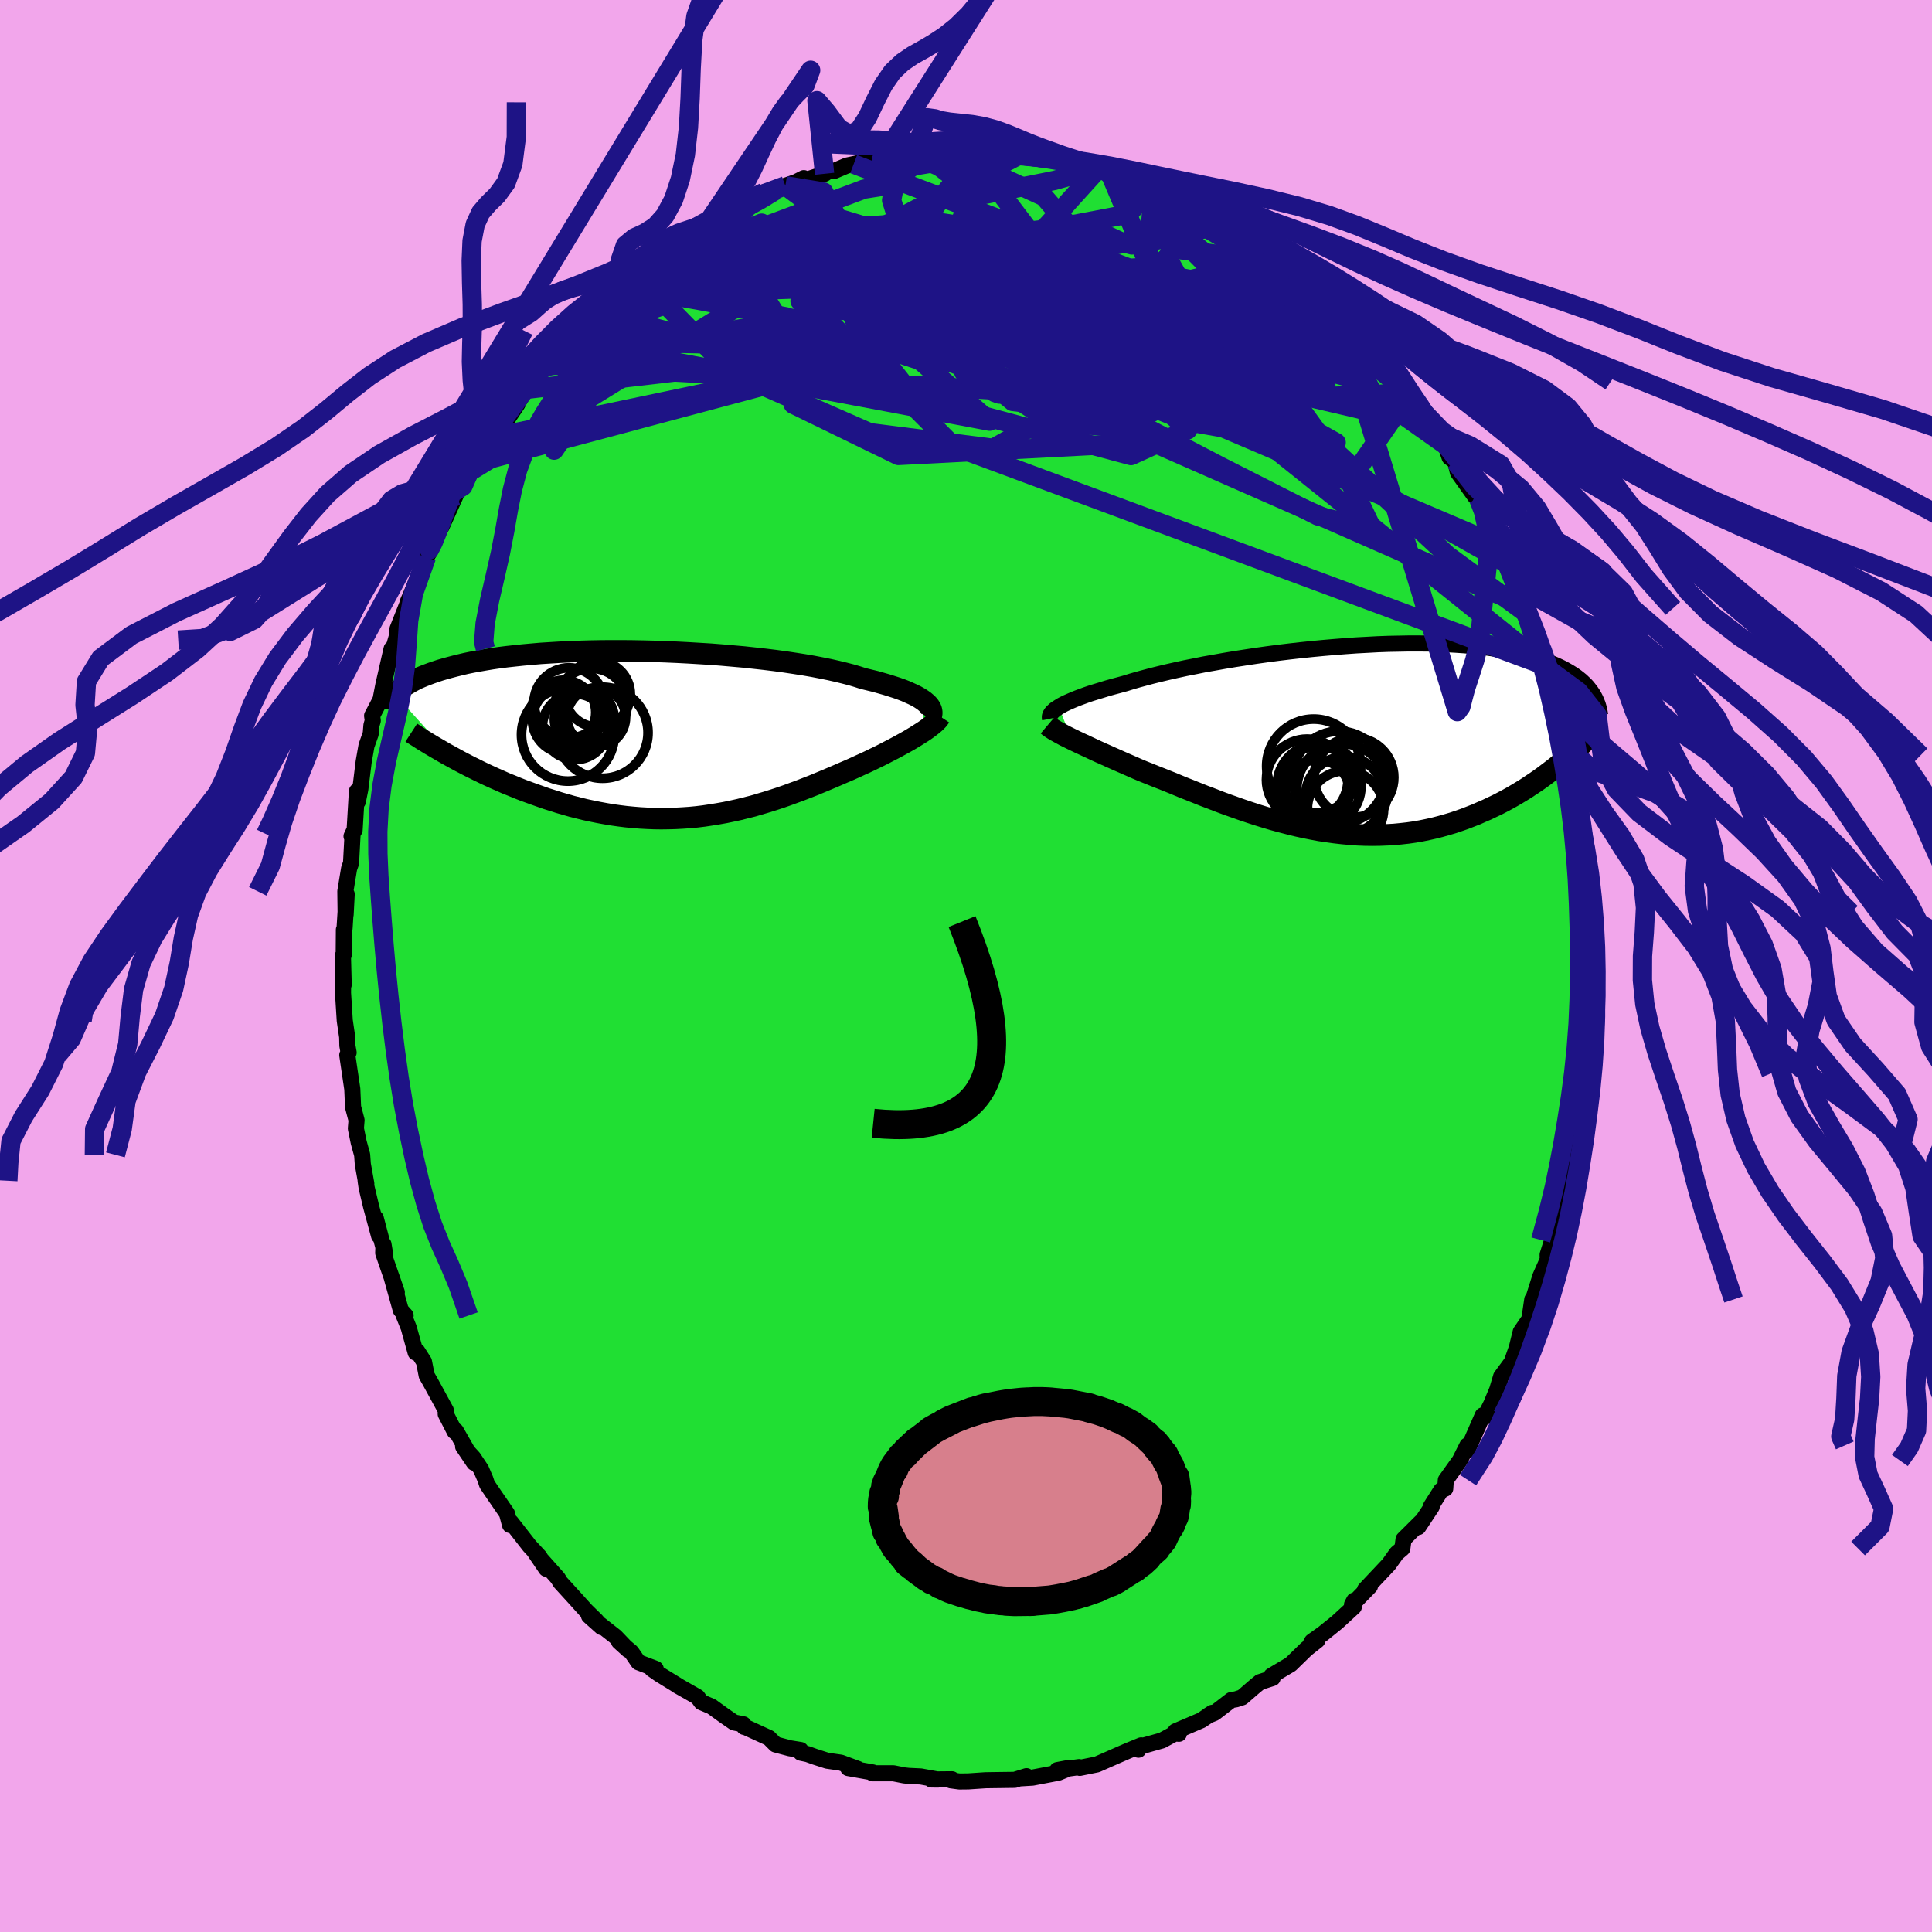 <svg xmlns="http://www.w3.org/2000/svg" width="500" height="500" viewBox="-100 -100 200 200"><defs><clipPath id="c"><path d="m28.04-3.24-.2-.17-.24-.17-.28-.18-.3-.17-.34-.17-.38-.17-.4-.18-.44-.17-.48-.17-.5-.16-.54-.17-.56-.16-.6-.17-.62-.15-.66-.16-.59-.19-.64-.19-.7-.18-.74-.18-.8-.18-.84-.17-.88-.17-.93-.16-.96-.15-1-.15-1.03-.14-1.06-.13-1.08-.12-1.11-.12-1.13-.1-1.14-.1-1.15-.09-1.16-.07-1.17-.07-1.17-.06-1.17-.05-1.16-.04-1.16-.03-1.14-.02-1.14-.01h-1.11l-1.11.01-1.08.02-1.05.03-1.04.04-1 .05-.98.06-.96.06-.92.08-.89.08-.85.09-.83.09-.79.1-.76.11-.72.12-.69.12-.66.12-.63.13-.59.14-.57.14-.53.14-.51.14-.48.14-.45.15-.44.15-.4.15-.39.15-.36.15-.34.15-.31.16-.3.16-.27.16-.26.15-.23.16-.22.16-.19.16-.18.16-.17.16-.15.16 5.82 6.45.47.26.48.26.48.25.5.26.51.25.52.26.52.25.54.25.55.25.55.24.56.25.58.23.58.24.58.23.6.22.61.22.62.22.63.22.64.2.65.21.66.19.66.19.68.17.68.17.7.15.69.14.71.13.71.12.71.1.72.09.72.07.73.06.73.04.73.03.74.01.73-.01.74-.02.74-.04.74-.05.73-.07.74-.09.73-.11.74-.12.73-.13.72-.15.73-.16.72-.18.72-.18.71-.21.71-.21.7-.22.7-.23.69-.24.68-.25.68-.25.67-.26.67-.26.65-.27.65-.27.64-.27.63-.27.62-.27.61-.26.6-.27.52-.24.51-.23.51-.24.49-.24.48-.23.47-.24.46-.24.45-.23.43-.23.42-.23.4-.22.39-.22.37-.22.36-.22.33-.21"/></clipPath><clipPath id="b"><path d="m-29.85-3.23.24-.15.28-.15.31-.15.34-.15.37-.16.4-.16.43-.16.46-.17.5-.17.52-.16.56-.17.58-.18.61-.17.64-.17.66-.18.61-.19.66-.19.7-.19.75-.2.81-.2.84-.2.89-.2.92-.2.97-.19.99-.2 1.03-.18 1.06-.19 1.08-.18 1.1-.17 1.12-.17 1.14-.16 1.14-.15 1.16-.14 1.15-.13 1.16-.12 1.16-.11 1.16-.1 1.15-.09 1.13-.08 1.13-.06 1.11-.06 1.09-.04 1.07-.02 1.05-.02h1.03l1 .01.97.03.94.04.92.05.88.06.85.07.82.09.79.09.75.11.73.12.68.12.66.14.63.14.59.15.56.16.54.17.5.17.48.17.46.18.43.18.41.19.38.19.36.2.34.2.32.2.3.21.27.21.26.21.23.22.22.21.2.22.18.23.17.22.15.22-3.9 7.71-.39.3-.41.31-.41.31-.42.3-.44.3-.45.3-.45.3-.47.29-.48.29-.48.28-.5.28-.51.27-.52.27-.53.25-.54.26-.56.24-.56.25-.59.23-.59.23-.6.21-.62.21-.64.19-.64.18-.66.17-.67.15-.68.14-.69.12-.7.1-.72.08-.72.07-.73.04-.75.03-.75.01-.76-.01-.77-.03-.78-.06-.78-.07-.79-.09-.79-.11-.8-.12-.8-.15-.8-.16-.81-.18-.8-.2-.81-.21-.81-.22-.8-.24-.81-.25-.8-.26-.8-.27-.79-.28-.79-.28-.78-.29-.77-.3-.77-.29-.75-.3-.75-.3-.74-.29-.72-.3-.71-.29-.7-.28-.69-.27-.67-.27-.65-.26-.59-.25-.57-.25-.57-.25-.55-.24-.54-.24-.52-.23-.51-.23-.5-.22-.48-.22-.47-.22-.45-.21-.43-.2-.41-.19-.4-.19-.37-.18"/></clipPath><filter id="a"><feTurbulence baseFrequency=".05" numOctaves="3" result="noise" type="noise"/><feDisplacementMap in="SourceGraphic" in2="noise" scale="2"/></filter></defs><rect width="100%" height="100%" x="-100" y="-100" fill="#F2A6EB"/><path fill="#20DF33" stroke="#000" stroke-linejoin="round" stroke-width="1.667" d="m64.3 2.09.02-.68-.09.35.16 1.02.06 1.27-.35 3.55v.5l.05.82-.43 2.19.05 1.52-.07.33-.19.09-.09 2.14-.32.83-.45 3.02-.09 1.66.08-.3-.99 3.76.45-1.72-.46 2.05.02.04-.36 1.78-.61 2.05-.48 1.53.01.51-.76 1.72-.64 2.03-.06.14-.14.23-.3 2.04-.9 1.32-.41 1.67-.52 1.47-1.1 1.49-.4 1.35-.62 1.49-.69 1.36-.19-.19-.59 1.35-.77 1.75-.28.54.05-.53-.78 1.56-1.45 2.03-.06.88-.43.18-1.04 1.64.07.06-1.39 2.1.27-.52-1.79 1.78-.13.96-.59.5-.81 1.14-2.47 2.62.52-.36-1.86 1.91.22-.42-.03.65-1.73 1.59-1.45 1.17-1.15.82-.25.47.8-.58-1.14.9-1.62 1.58-2 1.19.13.23-1.31.42-.57.47-1.28 1.11-.62.2-.5.08-1.74 1.34-.67.27.45-.29-1.13.77-2.69 1.15.36.25-.41-.04-1.34.73-2.24.63-.2.33.29-.45-1.34.55-.74.32-2.5 1.1-1.78.36-.08-.08-2.25.31 1.07-.2.11.03-1.07.44-2.68.51-1.32.08.7-.23-1.22.38-2.34.03-.67.01-1.79.12-.92.01-.89-.12.12-.11-2.14.02.68.01-1.77-.32-1.27-.06-.45-.05-1.12-.22h-2.16l.02-.09-2.54-.45 1.03.1-1.79-.66-1.41-.2-1.27-.41-.75-.27-.71-.15-.02-.28-1.12-.18-1.47-.39-.68-.68-2.55-1.17-.03.03-.08-.27-.96-.19-1.07-.74-1.26-.91-1.06-.45-.39-.54-2.16-1.23.21.11-2-1.23-.76-.53.38-.03-1.79-.68-.73-1.06-1.28-1.08.95.86-1.32-1.38-2.74-2.15 1.31 1.17-.55-.67-1.07-1.05-1.1-1.22-1.55-1.7-.26-.43-2.34-2.63 1.13 1.66-.68-1.24-1.04-1.12-1.92-2.46-.1.29-.32-1.2-1.32-1.92-.74-1.09-.18-.54-.44-1.02-.8-1.2-1.06-1.16 1.14 1.69-1.88-3.3-.13.06-.93-1.81.01-.39-1.57-2.88-.41-.72-.28-1.43-.68-1.07-.18.13-.72-2.58-.54-1.34.22.08-.5-.56-.97-3.47.56 1.63-1.41-4.07.03-.9.15.91-.95-3.61.34 1.82-.82-3.02-.47-1.99-.1-.69.07.3-.36-2.01-.07-.97-.36-1.31-.29-1.42.07-.86-.36-1.36-.08-1.86-.52-3.52.14-.26-.13-.72-.02-.89-.25-1.7-.18-2.86.02-2.7.05 1.85-.08-3.04.08-.03.02-2.63.07-.15.22-3.52-.11 2.1-.03-2.4.39-2.36.2-.57.16-3.01-.11.24.31-.67.01.03.24-4.03.09 1.09.26-1.3.35-2.85.29-1.64.44-1.25.07-.86.14-.49-.07-.51.87-1.66.29-1.5.86-3.77-.12.83.22-.57.48-1.68.03-.63 1.08-2.74-.01-.08.33-.75 1.59-3.85.37-.61-.06-.17.35-.38.55-1.76.34-.21 1.45-3.2.2-.5.58-.53.96-1.66.51-.85.11.02 1.01-2.15 1.31-1.83-.1.02-.42 1.34 2.26-3.37.79-1.51.34-.79-.33.77 2-2.33.32-.22 1.51-1.75.39-.73.21.11.25-.66 1.33-1.62 1.31-.82.95-.84 1.16-1.02-1.03.76.98-1.04.24-.17 1.66-1.46.47-.23 1.2-.9.43-.77 1.71-.69.51-.36 1.68-1.36 1.63-1.19 1.62-.65-.44.07 1.03-.23 1.87-1.05-.66-.1 1.22-.23 1.16-.93 1.19-.19 1.04-.49 1.12-.39.79-.4.15.21 2-.66.37-.26.57-.01 1.36-.58.71-.15 2.1-.48-.44.25 1.23-.25.79-.1 2-.4-.65-.13 2.69.1 1.59-.16-1.26-.27 1.66.22H.06l.16-.22 2.94.35-.59-.16 2.91.33.06-.35 1.49.35 1.37.27-.47-.09 2.06.24.13.35.8.22 1.93-.04.93.35-.21.25 1.37.41 1.51.54-.59-.29 3.55 1.07.91.64.3-.22-.6.13 2.85.97.95.57-.27-.23 1.35.89.46.25.25.14 1.14.83.98.89.54.14 2.36 1.58.73.5.8.11 2.01 2.08-.41-.74 1.35 1.46.31.02 1.43 1.34-.25-.26.69.72.45.43.99.96 1.04.84 1.54 2.03.23.34 1.74 1.76-.53-.82 2.1 2.78L46-59.33l-.61-.55.71.79.68 1.1.84.79.68 1.69-.4-.36 1.72 1.93.44 1.29.59.44.27 1.11 1.77 2.48.41.17-.04.08.41.76 1.51 3.3-.72-1.16 1.26 2.29-.55-.43 1.2 2.04.93 2.59.87 1.96-.06-.22.28.85 1.03 2.98.47 1.08-.09-.5.48 1.97-.07-.21.88 3.1-.32-.59.48 1.95.36.57.19 2.85.48 1.38.4 2.38.38.73.21.8.01 1.96.32.01-.18.94.62 2.84-.02.74-.13-.4.22.79.16 4.09.03 1.42.13.01.19 2.54.06.09-.21 1.09.03 3.87.02-.68" filter="url(#a)"/><path fill="#fff" d="m-29.85-3.23.24-.15.28-.15.31-.15.34-.15.37-.16.4-.16.43-.16.46-.17.5-.17.52-.16.56-.17.58-.18.61-.17.64-.17.66-.18.61-.19.66-.19.7-.19.75-.2.81-.2.84-.2.89-.2.92-.2.97-.19.99-.2 1.03-.18 1.06-.19 1.08-.18 1.1-.17 1.12-.17 1.14-.16 1.14-.15 1.16-.14 1.15-.13 1.16-.12 1.16-.11 1.16-.1 1.15-.09 1.13-.08 1.13-.06 1.11-.06 1.09-.04 1.07-.02 1.05-.02h1.03l1 .01.97.03.94.04.92.05.88.06.85.07.82.09.79.09.75.11.73.12.68.12.66.14.63.14.59.15.56.16.54.17.5.17.48.17.46.18.43.18.41.19.38.19.36.2.34.2.32.2.3.21.27.21.26.21.23.22.22.21.2.22.18.23.17.22.15.22-3.9 7.71-.39.3-.41.31-.41.31-.42.3-.44.3-.45.3-.45.3-.47.29-.48.29-.48.28-.5.28-.51.27-.52.27-.53.25-.54.26-.56.24-.56.25-.59.23-.59.23-.6.21-.62.21-.64.19-.64.18-.66.17-.67.15-.68.14-.69.12-.7.1-.72.08-.72.07-.73.04-.75.03-.75.01-.76-.01-.77-.03-.78-.06-.78-.07-.79-.09-.79-.11-.8-.12-.8-.15-.8-.16-.81-.18-.8-.2-.81-.21-.81-.22-.8-.24-.81-.25-.8-.26-.8-.27-.79-.28-.79-.28-.78-.29-.77-.3-.77-.29-.75-.3-.75-.3-.74-.29-.72-.3-.71-.29-.7-.28-.69-.27-.67-.27-.65-.26-.59-.25-.57-.25-.57-.25-.55-.24-.54-.24-.52-.23-.51-.23-.5-.22-.48-.22-.47-.22-.45-.21-.43-.2-.41-.19-.4-.19-.37-.18" filter="url(#a)" transform="translate(39.46 -23.58)"/><path fill="#fff" d="m28.04-3.24-.2-.17-.24-.17-.28-.18-.3-.17-.34-.17-.38-.17-.4-.18-.44-.17-.48-.17-.5-.16-.54-.17-.56-.16-.6-.17-.62-.15-.66-.16-.59-.19-.64-.19-.7-.18-.74-.18-.8-.18-.84-.17-.88-.17-.93-.16-.96-.15-1-.15-1.03-.14-1.06-.13-1.08-.12-1.11-.12-1.13-.1-1.14-.1-1.15-.09-1.16-.07-1.17-.07-1.17-.06-1.17-.05-1.16-.04-1.16-.03-1.14-.02-1.14-.01h-1.11l-1.11.01-1.08.02-1.05.03-1.04.04-1 .05-.98.06-.96.06-.92.08-.89.08-.85.09-.83.09-.79.1-.76.11-.72.12-.69.12-.66.12-.63.13-.59.14-.57.14-.53.14-.51.14-.48.14-.45.15-.44.15-.4.15-.39.15-.36.15-.34.15-.31.16-.3.16-.27.16-.26.15-.23.16-.22.16-.19.16-.18.16-.17.16-.15.16 5.82 6.45.47.26.48.26.48.25.5.26.51.25.52.26.52.25.54.25.55.25.55.24.56.25.58.23.58.24.58.23.6.22.61.22.62.22.63.22.64.2.65.21.66.19.66.19.68.17.68.17.7.15.69.14.71.13.71.12.71.1.72.09.72.07.73.06.73.04.73.03.74.01.73-.01.74-.02.74-.04.74-.05.73-.07.74-.09.73-.11.74-.12.73-.13.72-.15.73-.16.72-.18.72-.18.71-.21.71-.21.7-.22.7-.23.69-.24.68-.25.68-.25.67-.26.67-.26.65-.27.65-.27.64-.27.63-.27.62-.27.61-.26.6-.27.52-.24.51-.23.51-.24.49-.24.48-.23.47-.24.46-.24.45-.23.43-.23.42-.23.4-.22.39-.22.37-.22.36-.22.33-.21" filter="url(#a)" transform="translate(-32.15 -24)"/><g fill="none" stroke="#000" transform="translate(39.46 -23.58)"><path stroke-linejoin="round" stroke-width="1.667" d="m-30.76-2.02-.02-.1v-.11l.02-.11.05-.11.07-.12.1-.13.13-.12.15-.14.19-.13.22-.14.24-.15.28-.15.31-.15.34-.15.37-.16.4-.16.43-.16.46-.17.5-.17.52-.16.56-.17.58-.18.61-.17.64-.17.66-.18.61-.19.66-.19.7-.19.75-.2.81-.2.84-.2.89-.2.92-.2.97-.19.99-.2 1.03-.18 1.06-.19 1.08-.18 1.1-.17 1.12-.17 1.14-.16 1.14-.15 1.16-.14 1.15-.13 1.16-.12 1.16-.11 1.16-.1 1.15-.09 1.13-.08 1.13-.06 1.11-.06 1.09-.04 1.07-.02 1.05-.02h1.03l1 .01.97.03.94.04.92.05.88.06.85.07.82.09.79.09.75.11.73.12.68.12.66.14.63.14.59.15.56.16.54.17.5.17.48.17.46.18.43.18.41.19.38.19.36.2.34.2.32.2.3.21.27.21.26.21.23.22.22.21.2.22.18.23.17.22.15.22.14.23.12.22.11.23.09.22.09.22.07.23.06.22.05.23.04.22.03.22" filter="url(#a)"/><path stroke-linejoin="round" stroke-width="2.222" d="m-31.01-1.34.13.11.16.12.18.12.22.14.23.13.27.15.28.15.31.17.33.16.36.18.37.18.4.19.41.19.43.2.45.21.47.22.48.22.5.22.51.23.52.23.54.24.55.24.57.25.57.25.59.25.65.26.67.27.69.27.7.28.71.29.72.3.74.29.75.3.75.3.77.29.77.3.78.29.79.28.79.28.8.27.8.26.81.25.8.24.81.22.81.21.8.2.81.18.8.16.8.15.8.12.79.11.79.09.78.07.78.06.77.03.76.01.75-.01.75-.03.73-.04.72-.07.72-.08.7-.1.69-.12.68-.14.67-.15.66-.17.64-.18.64-.19.62-.21.6-.21.59-.23.59-.23.56-.25.56-.24.54-.26.53-.25.52-.27.51-.27.5-.28.48-.28.48-.29.47-.29.45-.3.45-.3.44-.3.42-.3.41-.31.41-.31.39-.3.38-.31.38-.31.36-.3.35-.31.35-.3.33-.3.33-.3.31-.3.31-.3.3-.29" filter="url(#a)"/><circle cx="-3.073" cy="5.536" r="3.306" clip-path="url(#b)" filter="url(#a)"/><circle cx="-.173" cy="7.316" r="3.948" clip-path="url(#b)" filter="url(#a)"/><circle cx="-.233" cy="5.986" r="4.072" clip-path="url(#b)" filter="url(#a)"/><circle cx="-2.913" cy="4.931" r="4.348" clip-path="url(#b)" filter="url(#a)"/><circle cx="-3.468" cy="2.886" r="4.868" clip-path="url(#b)" filter="url(#a)"/><circle cx="-.848" cy="4.071" r="4.794" clip-path="url(#b)" filter="url(#a)"/><circle cx="-.498" cy="5.291" r="4.716" clip-path="url(#b)" filter="url(#a)"/><circle cx="-3.033" cy="4.391" r="3.598" clip-path="url(#b)" filter="url(#a)"/><circle cx="-4.138" cy="4.306" r="4.218" clip-path="url(#b)" filter="url(#a)"/><circle cx=".707" cy="4.056" r="4.122" clip-path="url(#b)" filter="url(#a)"/></g><g fill="none" stroke="#000" transform="translate(-32.15 -24)"><path stroke-linejoin="round" stroke-width="2.222" d="m28.4-1.62.09-.15.07-.15.04-.16.01-.16-.02-.16-.04-.16-.08-.17-.11-.17-.14-.17-.18-.17-.2-.17-.24-.17-.28-.18-.3-.17-.34-.17-.38-.17-.4-.18-.44-.17-.48-.17-.5-.16-.54-.17-.56-.16-.6-.17-.62-.15-.66-.16-.59-.19-.64-.19-.7-.18-.74-.18-.8-.18-.84-.17-.88-.17-.93-.16-.96-.15-1-.15-1.03-.14-1.06-.13-1.08-.12-1.11-.12-1.13-.1-1.14-.1-1.15-.09-1.16-.07-1.17-.07-1.17-.06-1.17-.05-1.16-.04-1.16-.03-1.14-.02-1.14-.01h-1.11l-1.11.01-1.08.02-1.05.03-1.04.04-1 .05-.98.06-.96.06-.92.08-.89.08-.85.09-.83.09-.79.1-.76.11-.72.12-.69.12-.66.12-.63.13-.59.14-.57.14-.53.14-.51.14-.48.14-.45.15-.44.15-.4.15-.39.15-.36.15-.34.15-.31.16-.3.16-.27.16-.26.15-.23.16-.22.16-.19.16-.18.16-.17.16-.15.16-.13.16-.12.16-.11.16-.09.16-.08.15-.07.16-.06.15-.05.15-.04.15-.02.16" filter="url(#a)"/><path stroke-linejoin="round" stroke-width="2.222" d="m29.48-1.83-.1.15-.13.17-.16.17-.18.17-.21.18-.24.19-.25.19-.28.2-.3.2-.32.2-.33.21-.36.22-.37.22-.39.22-.4.22-.42.23-.43.23-.45.23-.46.24-.47.24-.48.23-.49.24-.51.24-.51.23-.52.24-.6.27-.61.26-.62.27-.63.27-.64.27-.65.27-.65.27-.67.26-.67.26-.68.25-.68.25-.69.24-.7.23-.7.22-.71.21-.71.21-.72.18-.72.18-.73.16-.72.15-.73.13-.74.12-.73.11-.74.09-.73.07-.74.05-.74.04-.74.02-.73.01-.74-.01-.73-.03-.73-.04-.73-.06-.72-.07-.72-.09-.71-.1-.71-.12-.71-.13-.69-.14-.7-.15-.68-.17-.68-.17-.66-.19-.66-.19-.65-.21-.64-.2-.63-.22-.62-.22-.61-.22-.6-.22-.58-.23-.58-.24-.58-.23-.56-.25-.55-.24-.55-.25-.54-.25-.52-.25-.52-.26-.51-.25-.5-.26-.48-.25-.48-.26-.47-.26-.46-.25-.45-.26-.43-.25-.43-.25-.42-.25-.41-.25-.39-.24-.39-.25-.38-.24-.37-.24" filter="url(#a)"/><circle cx="-9.514" cy="-2.249" r="3.336" clip-path="url(#c)" filter="url(#a)"/><circle cx="-8.944" cy="-3.239" r="3.63" clip-path="url(#c)" filter="url(#a)"/><circle cx="-6.124" cy="-1.759" r="3.032" clip-path="url(#c)" filter="url(#a)"/><circle cx="-8.304" cy="-.764" r="3.398" clip-path="url(#c)" filter="url(#a)"/><circle cx="-5.999" cy="-4.144" r="3.4" clip-path="url(#c)" filter="url(#a)"/><circle cx="-6.629" cy="-3.099" r="3.712" clip-path="url(#c)" filter="url(#a)"/><circle cx="-5.479" cy="-.149" r="4.714" clip-path="url(#c)" filter="url(#a)"/><circle cx="-9.059" cy=".056" r="4.806" clip-path="url(#c)" filter="url(#a)"/><circle cx="-9.239" cy="-1.499" r="3.494" clip-path="url(#c)" filter="url(#a)"/><circle cx="-7.359" cy="-1.574" r="3.104" clip-path="url(#c)" filter="url(#a)"/></g><g fill="none" stroke="#1E1386" stroke-linejoin="round" stroke-width="2"><path d="m-32.69-72.6 41.57.11 16.95 2.52 5.78 3.47.27 3.82-4.1 2.37-7.31-.43-7.82-2.89-5.44-3.87-1.49-3.21 2.56-1.41 5.84.92 7.79 3.07 7.73 4.1 4.63 3.07-1.94-.23-10.82-4.22L2.55-70.8l-23.36.82-30.31 18.65" filter="url(#a)"/><path d="m-37.37-68.54-2.09 3.1 7.48-3.93 11.16-4.67L-9.4-76l10.9 1.32 9.95 3.09 7.98 2.78 5.14 1.22 2.31-.26.22-.78-1.4-.56-3.33-.27-5.66-.36-6.97-.59-4.86-.31 1.84 1.06 10.58 3.32 14.46 5.03 5.49 1.2-21.39-21.61" filter="url(#a)"/><path d="m-39.63-66.88 18.51-9.58 10.56-3.96 3.18-.5-.32 1.65.96 3.09 5.08 4.28 8.18 5.14 7.72 5.12 4.65 3.68 2.24.88 2.25-2.33 2.45-4.56-1.93-4.71-15.27-3.04-42.52.02" filter="url(#a)"/><path d="m14.94-81.97 16.08 13.4-2.1 3.15-5.2 1.41-6.3.09-7.25-1.62-5.85-2.54-2.42-2.33.8-1.39 2.62-.24 3.48.72 3.43 1.14.62.7-6.71-.61-15.4-1.92-16.26-1.74-5.03-.31" filter="url(#a)"/><path d="M-36.21-69.56 6.32-71.3l12.41 3.71-4.74 3.85-7.33 2.94-3.2 1.6-.47-.16-1.1-1.75-2.68-2.53-2.95-2.41L-6-67.88l-2.37-1.26-3.97-.86-5.22-.77-3.42-1.42.56-2.76-.73-1.95-13.21 5.43" filter="url(#a)"/><path d="M54.97-43.61 5.87-64.56l-10.83-6.85-.33-1.41.64 1.22.8 2.29 1.66 2.36 3.35 2.35 5.9 3.03 8.71 4.35 10.58 5.51 10.08 5.12 5.65 1.39-3.07-6.42L28.8-65.76l5.37-5.62" filter="url(#a)"/><path d="m.22-84.45 16.87 22.27L.95-64.01l-13.09-5.18-5.03-4.15-1.15-1.84-.15.73 1.58 2.76 5.57 3.69 10.24 3.39 12.42 2.13 9.9.55 3.08-.71-4.8-1.68-7.9-2.24 3.74 1.97 40.81 23.02" filter="url(#a)"/><path d="m46-59.33-35.59 1.58-5.57-.69-4.52-3.71 1.21-1.77 9.06 1.68 12.67 3.65 10.51 3.26 4.55 1.15-2.83-1.58-9.61-3.93-13.15-4.67-9.48-2.79 3.4 1.08L24.3-63.7l3.43-12.09" filter="url(#a)"/><path d="M42.75-63.3 4.87-72.37l-14.1-1.96-1.18-.56 3.68.74 5.18 1.32 4.39 1.11 2.23.81.58.92.78 1.24 2.35 1.14 3.39.21 2.45-1.22-.26-2.34-3.12-2.39-4.67-1.32-4.9.03-4.94.69-5.13.24-2.93-1.4 16.81-8.82" filter="url(#a)"/><path d="m37.29-68.84 5.83 11.57-8.93-2.1-11.34-2.27-6.18-.55-.38.63 1.68.83.25.31-2.23-.59-3.63-1.59-3.31-2.42-1.86-2.81-.38-2.65.38-2.13.19-1.47-1.04-.9-3.39-.44-6.56-.04-9.01.19-8.36.01-4.02-.61-.57-.43-8.32 4.6" filter="url(#a)"/><path d="m13.78-82.63 5.03 2.53-2 2.26-9.01 1.72-8.94 1.36-2.76 1.68L.4-70.3l7.97 4.03 7.51 4.49 4.81 3.69 2.08 1.84-.24-.43-3.06-2.66-6.53-4.6-8.45-5.83-5.72-5.75 1.72-4.07 8.66-1.73 4.63-1.31" filter="url(#a)"/><path d="m-1.92-84.23 9.99 4.59 3.29 3.81 1.82 2.76-1.76.88-2.68-.45-.49-.65 2.01-.03 2.39.71.17.85-3.54.06-6.89-1.25-8.21-2.23-6.94-2.09-4.1-.6-1.27 2.27 2.21 7.14 14.63 14.65 61.3 22.74" filter="url(#a)"/><path d="m-22.09-79.16-2.15 2.41-3.3 4 2.32 1.3 5.46.35 6.41 1.38 6.57 2.7 5.45 2.97 2.47 1.92-1.47.1-4.35-1.55-4.47-2.26-1.57-1.84 3.24-.58 8.22 1.01 11.48 2.53 11.61 3.66 7.88 3.91.63 2.44-8.3-1.45-15-6.78-15.64-8.98-26.09-.68" filter="url(#a)"/><path d="m-33.89-71.7 12.66-4.23 18.01-1.12 14.02 2.17 6.85 3.35 1.47 2.68-.63 1.41-.72.69-.77.85-1.71 1.23-3.3.95-4.97-.12-6.58-.99-8.03-.36-7.86 2.1-2.44 4.94L-7-52.85l24.41-1.26 2-26.54" filter="url(#a)"/><path d="m-50.5-52.16 42.88-11.45 3.33-7-2.95-2.15-1.6 1.05.75 2.38 2.46 2.1 3.54.91 4.24-.35 4.42-1.16 3.76-1.53 2.18-1.67-.01-1.68-2.32-1.48-4.38-1.07-5.95-.45-6.82.26-6.68 1.05-5.18 1.97-2.09 3.01 2.4 3.91 6.5 3.95 5.6 1.38-5.01-6.38-6.15-14.6" filter="url(#a)"/><path d="M57.91-37.24 5.89-60.12l-17.63-7.67-5.44-1.05 3.27.87 8.16.7 8.89-.31 7.15-1.07 4.87-.92 3.1.11 1.97 1.24 1.05 1.59-.22.71-2.02-1.07-3.92-2.78-5.26-3.41-5.61-2.61-4.87-.73-2.59 1.8 1.18 4.68-.34 6.17-39.05-.84" filter="url(#a)"/><path d="m-43.64-62.01 35.22-6.85 7.12-2.29 6.56 1.22 6.99 2.5 5.84 2.2 4.39 1.55 3.58 1.26 3.46 1.39 3.21 1.44 1.91.94-.69-.25-3.87-1.66-6.14-2.59-6.18-2.4-3.71-.89-.06 1.45 2.17 3.56.38 3.85-5.8.98-10.98-4.89-1.96-9.99 28.95-5.2" filter="url(#a)"/><path d="m-48.7-54.78 39.52-8.28 3.29-3.59 1.84 1.19 3.41 3.33 3.95 2.63 4.49.57 5.09-1.43 4.83-2.65 3.16-3.09.51-2.87-2.01-2.13-3.63-1.01-4.44.13-4.87.91-4.45 1.34-1.97 1.95L2-64.95l1.22 2.42-13.83-1.24-35.03 4.09" filter="url(#a)"/><path d="M13.57-82.38 1.36-68.88l7.99 4.1 3.84-.44-2.53-.04-7.63.6-8.79.18-5.26-.44.83-.51 5.84.03 7.21.69 4.71 1.11.59 1.33-1.91 1.63-.72 2.13 3.33 2.19 7.2.61 8.23-4.15-9.35-22.11" filter="url(#a)"/><path d="m-43.32-62.23 53.89 3.04 16.09-.5 2.02-1.72-5.54-3.75-8.46-4.11-7.82-2.83-5.03-1.06-1.33.46 2.27 1.64 4.88 2.39 5.78 2.41 4.44 1.48.91-.16-3.85-1.6-8.29-1.95-10.55-1.18-9.08-.31-3.18-.59 6.23-1.9L5.69-74.2l20.44 3.65 23.49 16.61" filter="url(#a)"/><path d="m-11.63-83.01 29.25 11.04 2.81-.21-1.09-.19-3.28.19-6.59-.1-8.22-.37-6.82-.45-3.41-.5.06-.62 2.31-.74 2.94-.78 2.45-.59 1.58-.02 1.08 1.03 1.44 2.6 2.42 4.43 2.73 5.83.4 5.72-5.63 3.15-12.77-1.62-14.28-6.26-6.82-6.98-9.89 3.19" filter="url(#a)"/><path d="m26.75-76.68 11.78 14.67-4.62 3.96-8.27-.1-3.62-.14.34-.16 1.27-.43.62-.48-.49-.44-2.01-.79-3.89-1.58-5.27-2.38-4.9-2.61-2.26-2.03 1.84-.77 5.58.69 7.16 1.72 5.78 1.71 2.17.43-1.71-1.56-3.6-3.04-2.31-2.9 1.39-1.3 5.86.75 6.17 1.34" filter="url(#a)"/><path d="M60.01-31.07 18.62-64.23 4.16-73.87l-1.93-1.11 1.38.89-.21.98-2.42 1.07-2.56 1.59-.2 2.34 3.38 2.87 6.44 2.85 7.82 2.18 7.38 1.03 5.72-.12 3.69-.75 1.72-.63-.35-.03-3.13.38-6.96-.08-11.14-1.8-13.43-4.57-10.74-7.02-3.35-6.32-3.97-.65" filter="url(#a)"/><path d="m-32.69-72.6 24.7-.43-2.61-1.42-3.35-1.27-1.95.25-1.38 1.52-1.04 1.73-.57 1.16.28.52 1.7.3 3.45.61 4.89 1.2 5.44 1.69 5.2 1.75 4.78 1.24 4.44.13 2.96-1.37-1.3-2.61-6.87-2.14-4.08.59 33.42-1.49" filter="url(#a)"/><path d="m-38.32-67.7 55.4 14.86 5.87-2.67-9.55-8.99-8.31-7.35-2.37-3.09 3.32.95 7.12 3.57L21.69-66l7.67 3.8 5.3 2.38 2.39.82-.21-.41-1.95-1.2-2.81-1.62-3.1-1.94-3.48-2.3-4.56-2.68-6.49-2.69-8.47-1.88-8.65.11-4.83 3 3.38 5.13 8.58 1.93-23.16-17.22" filter="url(#a)"/><path d="m-30.55-74.06-6.86 8.94 10.11.49 14.03-.44 9.31-1.09 3.33-2.26-1.35-2.49-4.99-1.41-7.48.13-7.98 1.08-6.03 1.07-2.14.61 3 .53 9.02 1.71 13.84 4.51 7.18 6.28-43.65-8.2" filter="url(#a)"/><path d="m58.19-36.39-8.31-6.1-16.02-14.84L23.9-67.8l-2.96-5.37.48-2.19.94-.59-.01.09-1.09.33-1.57.4-1.42.36-1.08.13-1.02-.27-1.38-.64-2.09-.66-3.2-.21-4.85.57-6.39 1.15-5.71 1.09.12.48 11.35.53 21.5 2.98 16.02 5.38" filter="url(#a)"/><path d="m38.73-67.45-5.97 2.65-11.29-1.9-7.5-.78-4.44-1.09-2.58-2.06-1.41-2.15-.5-1.01.13.66.16 1.93-.28 2.31-.22 2.04 1.54 1.68 4.88 1.6 7.47 1.68 6.94 1.99 5.48 3.41 9.21 5.33L46-59.33" filter="url(#a)"/><path d="m32.16-73.46 9.96 16.13-10.37-2.42-15.59-6.88-11.82-4.89-5.16-1.91 1.36.35 6.31 1.8 9 2.67 9.26 2.96 7.56 2.55 4.77 1.58 1.87.49-.45-.22-2.06-.27-3.36.05-4.7.17-5.77-.37-5.46-1.41-2.8-2.35 1.6-2.71 5.09-2.46 5.59-1.36 5.42 1.81L46.1-59.09" filter="url(#a)"/><path d="m8.23-67.62-.38-1.15-.48-2.03-.54-1.83-.67-1.25-.8-.75-.92-.54-1-.65-1.04-.96-1.08-1.3-1.08-1.46-1.05-1.39-1-1.11-.95-.73-.93-.39-.96-.12-1.01.04-1.03.05-1.05-.1-1-.2 19.57-30.84-.31.96-1.15 1.05-1.46 1.87-1.56 2.59-1.58 2.83-1.56 2.63-1.5 2.2L.3-98.5-1-97.22l-1.21.96-1.14.75-1.09.64-1.09.61-1.06.72-1.02.97-.93 1.34-.85 1.67-.81 1.71-.85 1.31-.97.48-1.15-.65-1.26-1.7-1-1.17.79 7.57m-31.83 15.25 1.44-.9.76-.68.66-.57.83-.52 1.01-.45 1.11-.35 1.05-.28.94-.23.81-.23.75-.25.75-.33.79-.42.84-.53.87-.63.9-.73.95-.75 1.06-.69 1.23-.57 1.45-.48 1.59-.57 1.57-.7-1.62.65.86-.78.52-.69.6-.64.69-.57.69-.69.67-.99.67-1.31.69-1.51.72-1.54.75-1.43.74-1.24.75-1.04.81-.86.9-.9.59-1.57-26.56 39.33.2-1.47.25-.89.4-.83.53-.94.56-1.02.53-1.04.5-1.02.49-.98.54-.93.6-.89.64-.87.61-.86.54-.85.44-.86.39-.86.41-.86.5-.88.61-.88.69-.9.77-.89.83-.83.89-.74.68-.73" filter="url(#a)"/><path d="m-36.26-69.84.28-1.18.21-2.1.52-1.5.9-.75 1.09-.5 1.1-.69 1.01-1.14.88-1.65.7-2.12.52-2.51.32-2.82.17-3.03.11-3.08.16-2.92.33-2.49.64-1.82 1.01-1.19 1.18-1.07 1.1-1.37-33.92 55.8.71-.91.93-1.25.88-1.07.93-.81.95-.68.86-.73.73-.88.61-.99.57-.97.65-.83.78-.66.94-.57 1.03-.62.96-.65.8-.59.74-.55 1.24-1.28" filter="url(#a)"/><path d="m-81.55-33.74 2.52-.16 2.39-.9 2.29-1.06 1.65-1.17.99-1.19.78-1.09 1.02-.9 1.44-.69 1.78-.56 1.85-.58 1.63-.75 1.24-.98.82-1.17.53-1.23.47-1.14.7-.92 1.09-.65 1.5-.42 1.72-.29 1.62-.34 1.27-.56.91-.82.73-.87" filter="url(#a)"/><path d="m-46.54-89.41-.01 3.61-.36 2.79-.72 1.96-.91 1.25-.91.89-.79.92-.57 1.24-.32 1.68-.09 2.06.04 2.26.07 2.25.01 2.1-.06 1.95-.04 1.89.09 1.93.21 1.96.2 1.89.02 1.7-.19 1.46-.29 1.29-.3 1.25-.62 1.41-24.09 15.03 2.49-1.23 1.31-1.48.55-1.24.38-1.1.68-.97 1.21-.78 1.72-.6 1.96-.54 1.85-.66 1.54-.86 1.28-.91 1.08-.73.65-.68.51-.66 4.31 1.85-.9 2.14.38-.74.46-1.13.5-1.32.51-1.37.47-1.33.45-1.26.46-1.17.5-1.09.53-1.05.54-1.03.5-1.06.46-1.07.45-1.11.47-1.16.52-1.21.53-1.22.46-1.17.46-1.1.61-1.09.5-1.02M62.08-21.81l.36 1.75.28 1.22.2 1.08.16 1.04.13 1.07.12 1.09.11 1.11.11 1.13.1 1.18.09 1.25.09 1.33.08 1.37.07 1.38.04 1.33.01 1.3-.02 1.26-.05 1.21-.05 1.13-.04 1-.02.93-.02 1.05-.07 1.55-.26 2.58m-10.44-55.9.5 1.29.33 1.45.15 1.25.03 1.25-.09 1.44L53.8-40l-.21 1.82-.17 1.78-.15 1.64-.23 1.56-.38 1.57-.5 1.55-.45 1.37-.28 1.06-.2.8-.37.52-13.39-44.13.03.11.4.43.58.73.71.95.81 1.07.86 1.07.88 1.03.87.98.82.97.76.97.68.97.58.9.51.79.5.75.57.83.63 1.03.64 1.37" filter="url(#a)"/><path d="m32.16-73.46 1.29 1.12.81.52.78.35.84.2.84.13.79.21.75.38.77.54.87.64.99.65 1.09.65 1.1.69 1.06.76.99.82.94.83.91.76.88.63.84.54.8.53.78.62.76.71.61.67.1.15-35.3-21.07-1.28-.49-.93-.44-.82-.38-.85-.32-.89-.29-.9-.29-.88-.29-.85-.31-.87-.31-.89-.33-.96-.38-1.02-.43-1.09-.45-1.16-.42-1.21-.33-1.23-.22-1.22-.13-1.12-.12-.89-.15-.61-.19-.87-.12-1.76 5.3.31-.27 1.02-.17.96-.16.87-.17.9-.16 1.02-.14 1.11-.12 1.17-.11 1.18-.07 1.16-.04 1.12.01 1.07.07.98.1.77.08.14-.08-.9-.18-1.13-.19-1.09-.21-1.16-.32-1.2-.33-1.21-.26-1.18-.14-1.11-.05-1.05.02-.99.06-.98.07-1 .03-1.02-.02-1.02-.08-.99-.09-.96-.06-.92-.01-.93.03-.99.06-1.04.08-1.02.14-.81.06 20.31.86-.75.36-1.17.3-1.2.29-1.19.39-1.14.62-1.05.87-.94 1.06-.86 1.17-.82 1.21-.85 1.13-.87.94-.88.65-.86.4-.78.33-.66.48-.61.76-.98 1.42" filter="url(#a)"/><path d="m.06-84.23 2.69.13 2.19.13 2.06.19 2.16.27 2.29.36 2.38.46 2.39.54 2.39.61 2.39.67 2.39.73 2.41.79 2.41.87 2.39.96 2.39 1.06 2.41 1.15 2.51 1.23 2.66 1.29 2.87 1.33 3.11 1.38 3.34 1.43 3.59 1.48 3.83 1.56 4.06 1.63 4.24 1.67 4.34 1.72 4.36 1.75 4.35 1.79 4.35 1.85 4.36 1.91 4.32 2 4.17 2.05 3.93 2.09 3.72 2.07 3.81 1.91 3.3 1.6" filter="url(#a)"/><path d="m-3.58-84.45 3.35.18 3.03.15 2.54.15 2.11.19 1.99.26 2.14.35 2.39.44 2.53.52 2.47.59 2.27.65 2.04.7 1.94.75 2.07.82 2.4.91 2.8 1.01 3.14 1.13 3.28 1.24 3.19 1.3 2.96 1.31 2.74 1.3 2.68 1.28 2.89 1.36 3.27 1.54 3.61 1.81 3.57 2.02 2.94 1.97" filter="url(#a)"/><path d="m-2.32-84.18 1.01-.07 1.83-.02 2.24.09 2.36.19 2.31.27 2.2.35 2.09.41 2 .48 1.97.56 1.95.62 1.96.7 1.96.76 1.97.82 1.99.89 2.01.96 2.04 1.02 2.07 1.09 2.08 1.14 2.09 1.19 2.09 1.23 2.1 1.3 2.13 1.37 2.2 1.48 2.32 1.59 2.47 1.72 2.61 1.8 2.63 1.8 2.35 1.68 1.74 1.5.68 1.39m-77.83-24.9-2.18.81-1.92.94-1.83 1-1.88 1.1-1.98 1.21-2.05 1.29-2.09 1.32-2.09 1.33-2.05 1.36-1.95 1.4-1.83 1.46-1.71 1.54-1.61 1.62-1.55 1.69-1.51 1.74-1.51 1.79-1.48 1.84-1.47 1.88-1.44 1.92-1.42 1.98-1.39 2.05-1.39 2.1-1.39 2.16-1.38 2.22-1.38 2.26-1.34 2.31-1.27 2.36-1.16 2.4-1.02 2.42-.89 2.42-.77 2.39-.74 2.37-.76 2.34-.85 2.33-.93 2.28-.92 2.09-.66 1.38" filter="url(#a)"/><path d="m-19.74-80.28-1.46.89-1.53.85-1.58 1.02-1.71 1.2-1.87 1.34-1.93 1.38-1.84 1.38-1.66 1.35-1.44 1.31-1.24 1.32-1.11 1.34-1.02 1.4-1.01 1.48-1.06 1.57-1.11 1.66-1.16 1.75-1.16 1.83-1.1 1.89-.94 1.95-.74 2-.54 2.04-.42 2.11-.38 2.17-.44 2.27-.54 2.4-.58 2.49-.47 2.44-.15 1.92.18.69m28.82-47.25L-23-79.03l-1.96.98-2.09 1.09-2.22 1.22-2.34 1.3-2.52 1.33-2.84 1.32-3.28 1.34-3.74 1.38-4.06 1.44-4.07 1.53-3.75 1.61-3.22 1.68-2.67 1.74-2.29 1.78-2.19 1.82-2.37 1.85-2.77 1.9-3.22 1.96-3.54 2.02-3.69 2.1-3.64 2.14-3.57 2.2-3.66 2.23-3.9 2.29-4.07 2.35-3.87 2.43-3.34 2.51-2.85 2.53-2.71 2.37-3.43 1.68m79.5-43.63-1.92 1.67-1.65 1.59-1.71 1.54-1.76 1.59-1.67 1.7-1.5 1.8-1.41 1.87-1.44 1.92-1.57 1.97-1.76 2-1.92 2.05-2.01 2.11-1.98 2.18-1.87 2.27-1.7 2.35-1.48 2.38-1.24 2.37-.95 2.32-.67 2.32-.55 2.41-.72 2.34-1.15 1.74" filter="url(#a)"/><path d="m-41.21-64.6-1.06 1.03-1.65 1.51-2 1.74-2.2 1.85-2.1 1.92-1.76 1.95-1.3 1.99-.96 2.04-.82 2.08-.86 2.15-.99 2.23-1.14 2.29-1.25 2.35-1.29 2.37-1.31 2.38-1.29 2.38-1.25 2.39-1.21 2.41-1.14 2.47-1.09 2.53-1.04 2.58-.98 2.57-.84 2.47-.66 2.29-.62 2.28-1.3 2.62" filter="url(#a)"/><path d="m-41.42-64.71-2.41 2.28-3.12 1.98-3.26 1.87-3.45 1.84-3.61 1.86-3.45 1.93-2.98 2.01-2.4 2.09-1.96 2.16-1.72 2.21-1.63 2.25-1.65 2.3-1.8 2.34-2.11 2.37-2.59 2.39-3.14 2.41-3.59 2.39-3.81 2.39-3.74 2.37-3.39 2.38-2.89 2.4-2.35 2.42-1.87 2.48-1.52 2.54-1.33 2.59-1.37 2.62-1.69 2.62-2.28 2.62-3.02 2.62-3.64 2.63-3.83 2.68-3.49 2.73-2.75 2.77-1.93 2.72-1.32 2.55-1.23 2.25-2.02 1.88" filter="url(#a)"/><path d="m-45.31-60.45-4.78 2.12-.74 2-.42 1.97-.93 2.01-1.53 2.04-2.03 2.11-2.32 2.18-2.41 2.25-2.39 2.33-2.32 2.37-2.21 2.39-2.06 2.4-1.81 2.41-1.48 2.42-1.17 2.45-.93 2.48-.87 2.5-.98 2.5-1.19 2.46-1.37 2.4-1.42 2.31-1.31 2.24-1.17 2.22-1.19 2.26-1.48 2.36-1.89 2.53-2.06 2.73-1.69 2.87-1.16 2.67-1.43 1.69" filter="url(#a)"/><path d="m-45.65-59.66-2.21 3.02-1.44 1.87-1.59 1.85-1.88 2.01-2.11 2.12-2.14 2.19-1.93 2.23-1.64 2.25-1.4 2.3-1.34 2.34-1.46 2.37-1.64 2.4-1.79 2.41-1.83 2.4-1.78 2.37-1.72 2.37-1.73 2.37-1.79 2.38-1.87 2.42-1.95 2.48-1.97 2.53-1.97 2.59-1.97 2.61-1.92 2.63-1.74 2.61-1.39 2.61-.98 2.62-.73 2.67-.88 2.74-1.39 2.76-1.73 2.72-1.3 2.53-.23 2.24-.1 1.88" filter="url(#a)"/><path d="m-48.28-56.12-1.28 1.86-1.96 1.99-3.07 2.03-3.77 2.09-4.01 2.16-4.19 2.25-4.66 2.33-5.19 2.38-5.33 2.4-4.65 2.39-3.19 2.39-1.47 2.4-.15 2.43.27 2.47-.23 2.51-1.23 2.51-2.25 2.47-2.94 2.39-3.29 2.29-3.51 2.19-3.75 2.16-3.95 2.18-3.79 2.27-3.25 2.43-3.45 2.79-5.23 4.01" filter="url(#a)"/><path d="m-48.28-56.12-1.74 1.88-2.39 2-2.05 2.04-1.83 2.11-2.02 2.18-2.23 2.27-2.1 2.35-1.64 2.39-1.12 2.41-.77 2.41-.71 2.41-.87 2.42-1.1 2.45-1.25 2.49-1.31 2.5-1.33 2.48-1.36 2.45-1.44 2.39-1.49 2.32-1.42 2.28-1.19 2.27-.84 2.32-.54 2.42-.42 2.55-.58 2.69-.96 2.81-1.37 2.88-1.5 2.93-1.1 2.97-.4 2.92-.7 2.68" filter="url(#a)"/><path d="M-52.08-49.67-55.89-48l-3.75 2.17-2.56 2.28-2 2.38-1.37 2.44-.74 2.43-.38 2.41-.43 2.38-.72 2.41-1.05 2.44-1.29 2.48-1.44 2.51-1.53 2.49-1.57 2.45-1.59 2.37-1.58 2.31-1.59 2.25-1.61 2.26-1.6 2.3-1.49 2.41-1.22 2.55-.77 2.69-.35 2.81-.26 2.87-.72 2.92-1.38 2.96-1.32 2.91-.03 2.67" filter="url(#a)"/><path d="m-52.86-48.64-4.76 2.78-2.92 2.31-1.11 2.35-.8 2.45-1.17 2.44-1.51 2.37-1.64 2.35-1.62 2.36-1.56 2.41-1.55 2.46-1.57 2.51-1.59 2.51-1.61 2.46-1.59 2.37-1.56 2.26-1.61 2.17-1.83 2.13-2.18 2.16-2.39 2.25-2.11 2.42-1.33 2.78-.63 3.99m35.64-47.96-1.34 3.76-.49 2.79-.16 2.35-.17 2.29-.32 2.38-.48 2.45-.58 2.52-.58 2.53-.47 2.51-.31 2.44-.13 2.38.01 2.3.1 2.29.16 2.3.18 2.38.2 2.47.23 2.59.27 2.7.31 2.78.35 2.82.4 2.84.45 2.79.52 2.73.55 2.62.59 2.51.65 2.38.72 2.24.82 2.06.88 1.94.91 2.17 1.1 3.18M62.08-21.81l.61 2.77.49 2.36.49 2.25.47 2.34.4 2.48.29 2.55.21 2.56.13 2.54.05 2.52-.01 2.52-.09 2.52-.16 2.53-.22 2.53-.27 2.55-.32 2.55-.35 2.54-.38 2.51-.43 2.46-.48 2.41-.54 2.37-.6 2.36-.66 2.36-.73 2.41-.8 2.43-.87 2.46-.92 2.41-.96 2.31-.94 2.13-.91 1.94-.99 1.86-1.62 2.5m9.63-76.41 3.34 2.94 6.43 2.35 3.79 2.3.76 2.37-.35 2.45-.18 2.51.34 2.55.8 2.53L77.6-.67l1.27 2.49 1.52 2.5 1.93 2.49 2.54 2.5 3.13 2.49 3.45 2.46 3.29 2.43 2.61 2.41L99 21.49l.77 2.41.24 2.42.08 2.45.06 2.47-.06 2.48-.39 2.5-.65 2.51-.59 2.53-.15 2.47.19 2.31-.1 2.05-.76 1.74-.96 1.36" filter="url(#a)"/><path d="m61.41-26.04 1.17 3.66 1.07 2.96 1.39 2.54 1.51 2.39 1.52 2.41 1.65 2.49 1.88 2.54 2.05 2.55 1.96 2.55L77.17.59l.98 2.53.45 2.54.13 2.54.1 2.54.28 2.56.59 2.55.9 2.54 1.19 2.51 1.45 2.47 1.67 2.43 1.83 2.4 1.89 2.38 1.79 2.39 1.48 2.41 1.05 2.41.56 2.39.15 2.35-.12 2.26-.24 2.13-.22 2.02-.05 1.9.36 1.83.82 1.76.78 1.75-.37 1.85-2.27 2.27" filter="url(#a)"/><path d="m60.89-27.97 1.88 1.99.29 2.62.44 2.61 1.02 2.48 1.55 2.4 1.72 2.4 1.44 2.44.85 2.49.26 2.51-.12 2.52-.19 2.49-.01 2.48.25 2.48.53 2.48.72 2.49.83 2.5.84 2.46.76 2.42.65 2.36.58 2.34.61 2.34.72 2.42.86 2.52.86 2.55.76 2.33.46 1.37" filter="url(#a)"/><path d="m60.08-30.86 3.33 2.46 1.93 2.45.31 2.59.37 2.57 1.31 2.49 2.37 2.45 3.22 2.44 3.72 2.47 3.85 2.5 3.53 2.53 2.7 2.52 1.55 2.52.35 2.5-.49 2.51-.76 2.5-.44 2.5.25 2.49.93 2.47 1.37 2.44 1.44 2.41 1.22 2.4.93 2.41.76 2.43.82 2.45 1.08 2.47 1.31 2.49 1.32 2.5 1.03 2.53.69 2.57.62 2.53.92 2.37 1.32 2.07 1.64 1.99" filter="url(#a)"/><path d="m59.6-32.83.69 1.99 1.01 2.48 1.87 2.78 2.89 2.86 3.25 2.76 2.9 2.62 2.28 2.53 1.85 2.49 1.68 2.5 1.64 2.53 1.57 2.53 1.31 2.54.9 2.53.44 2.54.1 2.53.01 2.53.25 2.54.73 2.56 1.31 2.55 1.83 2.55 2.09 2.52 2.03 2.47 1.65 2.42 1 2.38.23 2.36-.48 2.37-.98 2.41-1.12 2.45-.9 2.48-.45 2.46-.09 2.35-.13 2.14-.4 1.78.41.93M57.91-37.24l1.07 2.72.69 1.95.6 2.05.6 2.35.63 2.6.62 2.71.6 2.69.52 2.62.44 2.55.36 2.52.29 2.51.25 2.53.21 2.53.17 2.54.13 2.53.08 2.53v2.53l-.09 2.54-.17 2.54-.24 2.55-.31 2.56-.34 2.56-.39 2.52-.41 2.48-.46 2.42-.5 2.36-.57 2.35-.63 2.36-.7 2.4-.82 2.47-.95 2.54-1.08 2.56-1.08 2.37-.89 1.72m.63-88.09 2.8 3.31 4.51 2.53 5.92 2.39 4.23 2.35 1.65 2.36.35 2.42.62 2.45 1.63 2.48 2.49 2.45 2.76 2.45 2.48 2.43 1.95 2.45 1.49 2.48 1.33 2.5 1.59 2.51 2.16 2.5 2.8 2.47 3.21 2.47 3.22 2.48 2.81 2.51 2.11 2.54 1.46 2.51 1.33 2.48 2.26 2.39 3.57 2.18.91 1.92" filter="url(#a)"/><path d="m55.52-43.18 2.74 2.23 5.2 2.56 3.99 2.47 1.69 2.39.43 2.35.55 2.35 1.51 2.4 2.66 2.44 3.53 2.45 3.86 2.44 3.66 2.42 3.05 2.41 2.4 2.42 2.1 2.46 2.46 2.5 3.39 2.52 4.36 2.5 4.58 2.41 3.77 2.34 2.6 2.42 2.63 2.77 6.67 3.04M54.98-44.31l.54 1.46.85 2.11.93 2.39.87 2.43.79 2.41.71 2.4.62 2.4.55 2.43.51 2.46.45 2.47.41 2.47.36 2.45.3 2.46.23 2.47.18 2.49.12 2.51.08 2.51.04 2.51v2.49l-.05 2.49-.11 2.5-.19 2.52-.26 2.52-.33 2.5-.38 2.44-.4 2.37-.43 2.27-.46 2.23-.58 2.41-.83 3.1" filter="url(#a)"/><path d="m53.47-47.61 1.23 2.18 2.77 2.57 3.78 2.69 3.6 2.57 3.03 2.38 2.75 2.29 2.67 2.29 2.46 2.4 1.93 2.51 1.29 2.59.83 2.61.73 2.6.97 2.56 1.38 2.54 1.78 2.52 2.13 2.53 2.39 2.53 2.66 2.53 2.88 2.53 2.95 2.53 2.72 2.52 2.11 2.53 1.14 2.53.04 2.56-.89 2.57-1.33 2.6-1.09 2.58-.19 2.5 1.08 2.38 2.26 2.29 2.86 2.31 2.59 2.37 2.29 2.21" filter="url(#a)"/><path d="m52.69-48.62 2.39 1.29 3.3 2.05 3.27 2.18 2.96 2.28 2.75 2.36 2.73 2.39 2.77 2.39 2.83 2.4 2.92 2.41 2.92 2.43 2.77 2.46 2.45 2.46 2.07 2.46 1.78 2.46 1.69 2.46 1.74 2.47 1.8 2.49 1.68 2.51 1.28 2.51.65 2.51.04 2.49-.27 2.48-.04 2.5.69 2.52 1.62 2.55 2.22 2.53 2.12 2.49 1.48 2.4 1.17 2.2 2.26 1.93" filter="url(#a)"/><path d="m50.65-52.21 2.07 2.63 2.25 2.13 3.59 2.14 4.11 2.21 3.2 2.28 1.6 2.36.35 2.38-.11 2.4.07 2.41.53 2.42.88 2.45 1 2.46.99 2.47.95 2.47 1.04 2.47 1.22 2.47 1.42 2.48 1.52 2.5 1.48 2.51 1.37 2.52 1.26 2.52L82.73.98l1.45 2.5 1.7 2.51 1.96 2.52 2.11 2.52 2.18 2.5 2.12 2.45 1.86 2.38 1.37 2.32.75 2.3.35 2.4.4 2.59 1.66 2.43" filter="url(#a)"/><path d="m48.3-55.51 1.48 1.69 1.55 1.99 1.77 2.1 2.44 2.13 3.22 2.16 3.62 2.21 3.29 2.27 2.38 2.32 1.26 2.37.36 2.38-.08 2.4-.01 2.41.41 2.44 1.04 2.45 1.66 2.46 2.17 2.46 2.52 2.46 2.64 2.46 2.56 2.47 2.27 2.49 1.8 2.52 1.21 2.52.65 2.51.3 2.49.35 2.47.91 2.49 1.74 2.54 2.36 2.57 2.21 2.55 1.14 2.61-.79 3.16" filter="url(#a)"/><path d="m48.3-55.51 3.88 1.66 3.16 1.96 1.16 2.07.35 2.1.38 2.12.71 2.17 1.12 2.23 1.55 2.29 2.01 2.34 2.47 2.35 2.87 2.36 3.16 2.36 3.26 2.39 3.16 2.43 2.87 2.46 2.47 2.45 2.01 2.41 1.58 2.37 1.16 2.35.83 2.43.95 2.53L91.6-5.5" filter="url(#a)"/><path d="m46.1-59.09 1.29 1.77 1.84 1.92 2.78 2.01 2.99 2 2.41 1.97 1.67 2.01 1.26 2.12 1.28 2.25 1.58 2.35 1.95 2.37 2.18 2.35 2.16 2.31 1.92 2.32 1.62 2.36 1.46 2.47 1.61 2.56 2.06 2.61 2.63 2.59 3.06 2.53 3.16 2.47 2.88 2.47 2.34 2.53 1.91 2.63 1.99 2.59 2.36 2.39.99 2.55" filter="url(#a)"/><path d="m44.85-60.52.86 1.08 1.21 1.64 1.4 1.86 1.54 1.96 1.67 2.02 1.79 2.07 1.94 2.11 2.15 2.16 2.33 2.21 2.4 2.26 2.29 2.31 1.98 2.35 1.57 2.37 1.18 2.39.95 2.41.92 2.44 1.05 2.44 1.21 2.47 1.28 2.46 1.2 2.45.96 2.46.64 2.46.31 2.49.08 2.53v2.54l.14 2.53.51 2.45.96 2.39 1.29 2.45 1.39 2.79 1.29 3.08M35.11-70.66l1.54 1.12 2.15 1.24 3.55 1.56 4.62 1.76 4.92 1.79 4.47 1.78 3.52 1.77 2.41 1.79 1.51 1.84 1.03 1.92.97 1.98 1.2 2.04 1.56 2.1 1.88 2.16 2.14 2.21 2.33 2.25 2.54 2.31 2.71 2.34 2.86 2.37 2.9 2.4 2.79 2.42 2.55 2.44 2.2 2.46 1.82 2.47 1.49 2.47 1.25 2.47 1.13 2.47 1.09 2.48 1.15 2.5 1.34 2.53 1.72 2.56 2.37 2.53 3.21 2.47 3.99 2.41 4.23 2.47 3.22 2.8.13 3.09" filter="url(#a)"/><path d="m33.76-72.12 3.06 1.3 2.52 1.27 1.94 1.42 2.49 1.59 3.25 1.72 3.53 1.79 3.35 1.8 3.1 1.78 3.01 1.79 3.08 1.82 3.22 1.85 3.36 1.89 3.6 1.93 4.06 1.96 4.77 2.05 5.57 2.19 6.18 2.33 6.35 2.44 6.12 2.44 5.88 2.27 6.03 1.99 6.48 1.84 6.2 2.1" filter="url(#a)"/><path d="m33.76-72.12 2.84 1.32 2.93 1.29 3.68 1.44 3.33 1.62 2.53 1.74 2.05 1.81 2.04 1.81 2.34 1.82 2.69 1.82 2.95 1.85 3.13 1.88 3.3 1.94 3.61 1.98 4.09 2.05 4.67 2.13 5.1 2.21 5.13 2.29 4.58 2.34 3.6 2.34 2.5 2.32 1.78 2.33 1.74 2.37 2.39 2.46 3.36 2.58 4.15 2.67 4.48 2.65 4.38 2.53 4.14 2.37 3.78 2.29L134-9.33l1.63 3.82" filter="url(#a)"/><path d="m30.63-74.07 2.41.84 2.48 1.12 2.15 1.23 1.81 1.33 1.55 1.45 1.46 1.58 1.6 1.69 1.86 1.76 2.11 1.79 2.28 1.79 2.41 1.81 2.55 1.84 2.78 1.87 3.05 1.9 3.27 1.95 3.35 2L71-46.03l3.04 2.2 2.86 2.31 2.83 2.38 2.87 2.38 2.82 2.27 2.5 2.15 2.08 2.1 2.11 2.25 3.14 2.7 3.57 3.48" filter="url(#a)"/><path d="m27.73-75.79 3.09 1.36 1.96 1.15 1.79 1.19 1.87 1.25 2 1.36 2.11 1.47 2.2 1.6 2.33 1.69 2.47 1.76 2.57 1.79 2.64 1.82 2.72 1.84 2.79 1.86 2.83 1.9 2.75 1.94 2.52 2 2.13 2.07 1.71 2.13 1.42 2.22 1.4 2.28 1.71 2.33 2.32 2.34 3.04 2.35 3.62 2.36 3.86 2.41 3.65 2.48 3.08 2.56 2.37 2.61 1.82 2.62 1.61 2.56L101.8-14l1.84 2.48 1.81 2.58 1.53 2.73.98 2.63-.07 1.8" filter="url(#a)"/><path d="m20.62-80.23 2.15.87 1.67.81 1.83.93 1.95 1.11 2.04 1.25 2.07 1.34 2.04 1.36 1.93 1.35 1.79 1.36 1.69 1.4 1.66 1.47 1.73 1.57 1.87 1.65 2.03 1.69 2.17 1.72 2.25 1.74 2.28 1.78L56.03-55l2.23 1.91 2.18 1.99 2.13 2.03 2.05 2.08 1.92 2.08 1.79 2.13 1.85 2.38 3 3.38" filter="url(#a)"/><path d="m5.48-83.93 1.87.09 2.36.25 2.71.36 2.72.47 2.74.55 2.95.62 3.26.67 3.51.71 3.56.77 3.38.83 3.1.93 2.86 1.04 2.8 1.15 2.94 1.24 3.28 1.29 3.68 1.32 4.02 1.33 4.16 1.35 4.12 1.43 4.06 1.54 4.17 1.67 4.56 1.72 5.13 1.68 5.66 1.61 5.85 1.7 6.16 2.1" filter="url(#a)"/></g><path fill="none" stroke="#000" stroke-linejoin="round" stroke-width="3" d="M-9.61 16.28q18.4 1.885 9.2-20.878" filter="url(#a)"/><path fill="#D77F8C" stroke="#000" stroke-linejoin="round" stroke-width="3" d="m21.77 53.87.06.63-.08.85.05.01-.02.43-.03-.19-.1.84-.03-.19-.13.83.06-.09-.48.94.01.11.15-.29-.32.52-.23.41-.32.69-.39.49.03-.08-.62.75.29-.26-.13.02-.98 1.07-.26.26.44-.41-.56.52-.48.34-.27.24-.17.09-.04.01-1.28.82-.52.33.21-.12-.62.33-.26.07-.14.07-.8.35-.19.11-.6.21-.84.29.87-.32-1.58.53.86-.28-.71.22-.65.18-1.02.21.28-.06-.72.14-.72.12h-.06l-.1.02-2 .16.4-.02-.06.01-1.79.02h-.22l-.81-.04.7.02-1.34-.08.07-.01-.37-.03-.38-.07-.7-.08.26.04-1.12-.22-1.09-.29-.27-.09.48.16-.96-.3.07.04-1.12-.38-.37-.16-.72-.35.04.05-.1-.07-.4-.26-.36-.12.01-.02-.59-.34v-.01l-1.01-.74-.51-.48-.21-.17-.21-.09.49.39-.59-.59.06.08-.45-.53-.36-.46-.34-.37-.32-.57-.15-.3-.18-.2.02-.12-.35-.7.02.19-.18-.92.03.29-.21-.83-.01-.01.12-.02-.12-.84-.1-.21.01-.43.03-.32.19-.34-.07-.32.21-.43-.02-.31.17-.43-.05.09.16-.32-.09.29.49-1.21.21-.41-.05.27.19-.49.3-.4.35-.47.29-.21.33-.37-.14.08.85-.8-.76.77 1.06-1.04-.09.07-.05.07 1.36-1.04.18-.16-.34.28.3-.23.07-.08.66-.37 1.41-.72-.8.37.27-.14.49-.25.76-.3 1.45-.56-.27.13 1.12-.36-.32.08 1.22-.31-.78.18.44-.12h.07l1.43-.29.47-.08.52-.08 1.05-.11.23-.02.53-.03-.48.03 1.17-.06h.75l.61.02-.56-.02 1 .05-.27-.02 1.83.17h.07l-.14-.01h-.04l.5.07 1.96.38.22.09-.29-.07.9.24.27.09.85.29-.13-.04.51.21.72.34-.25-.17.71.36.37.2-.17-.12.71.39.37.29.22.16.02.01.35.22.54.39-.03.02 1.14 1.08-.1.02-.17-.34.68.89-.26-.25.57.63-.12-.17.25.48.2.39.03.02.22.39.34.9.22.62-.26-.69.23.31.17 1.24-.08-.19" filter="url(#a)"/></svg>